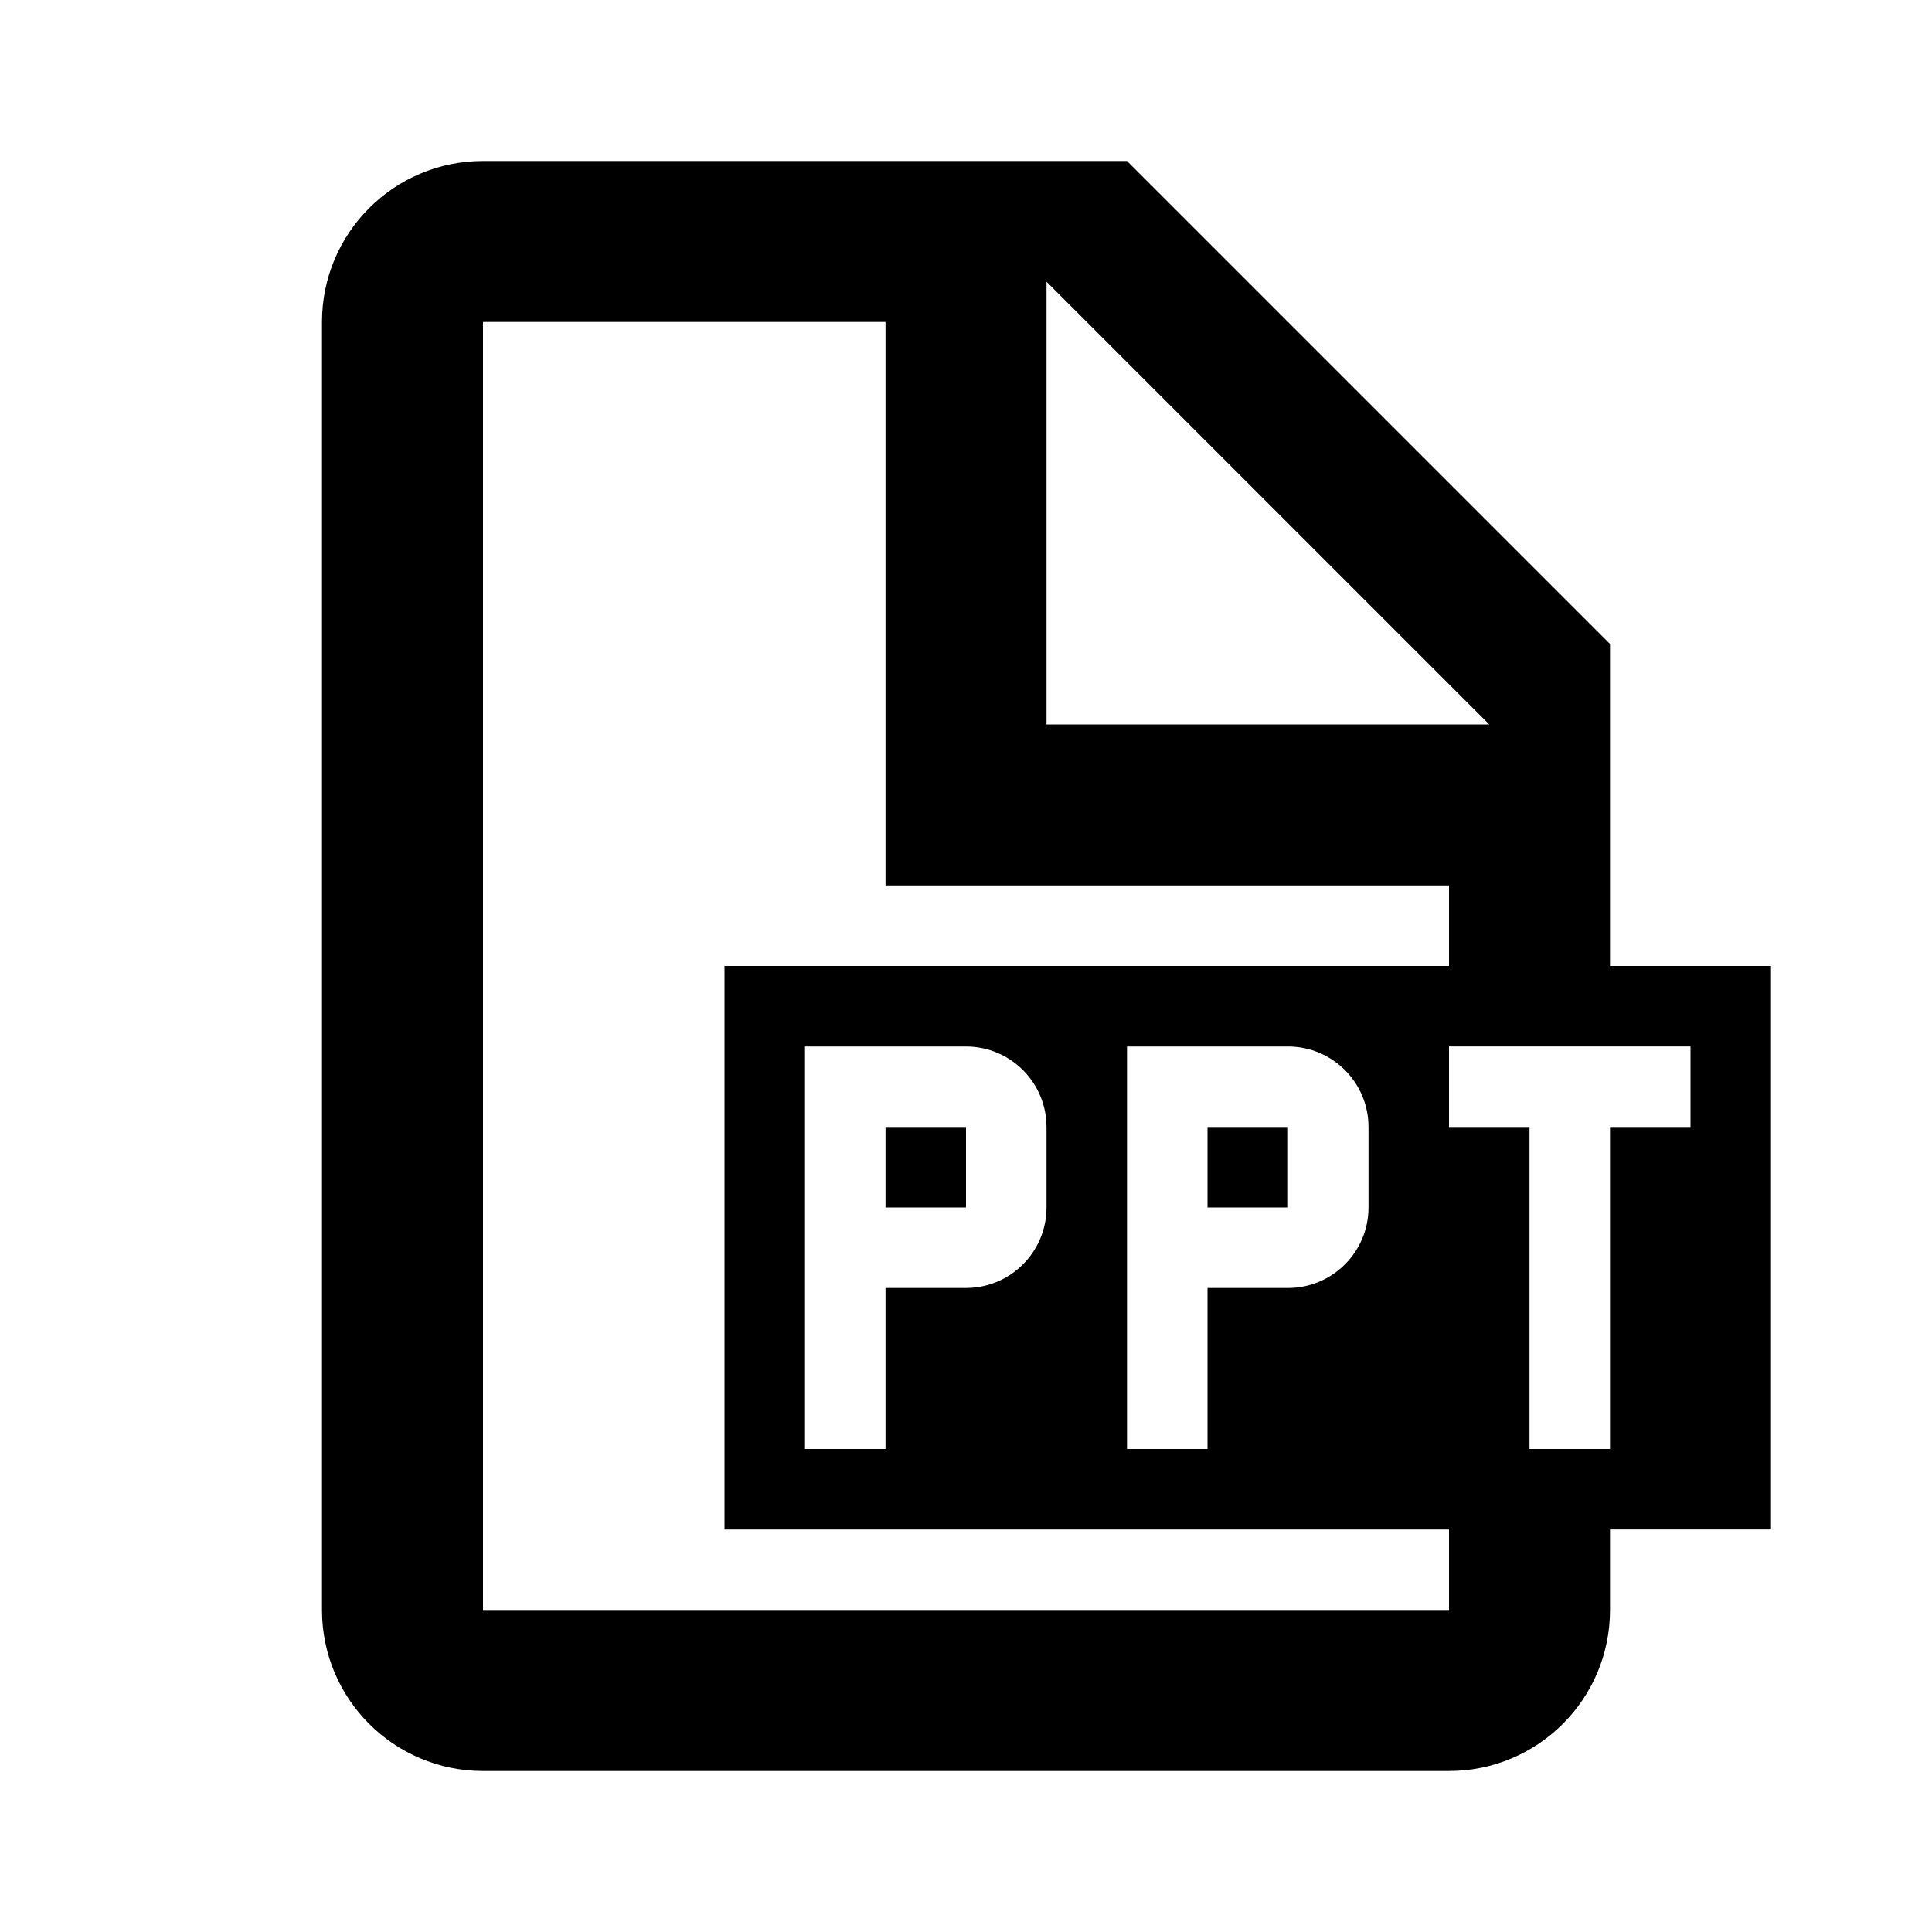 <!-- Generated by IcoMoon.io -->
<svg version="1.1" xmlns="http://www.w3.org/2000/svg" width="24" height="24" viewBox="0 0 24 24">
<title>ppt</title>
<path d="M15 14h1v1h-1v-1z"></path>
<path d="M20 12v-4l-6-6h-8c-1.105 0-2 0.895-2 2v0 16c0 1.105 0.895 2 2 2v0h12c1.105 0 2-0.895 2-2v0-1h2v-7zM13 3.5l5.5 5.5h-5.5zM18 20h-12v-16h5v7h7v1h-9v7h9zM17 14v1c0 0.552-0.448 1-1 1v0h-1v2h-1v-5h2c0.552 0 1 0.448 1 1v0zM13 14v1c0 0.552-0.448 1-1 1v0h-1v2h-1v-5h2c0.552 0 1 0.448 1 1v0zM21 14h-1v4h-1v-4h-1v-1h3z"></path>
<path d="M11 14h1v1h-1v-1z"></path>
</svg>
